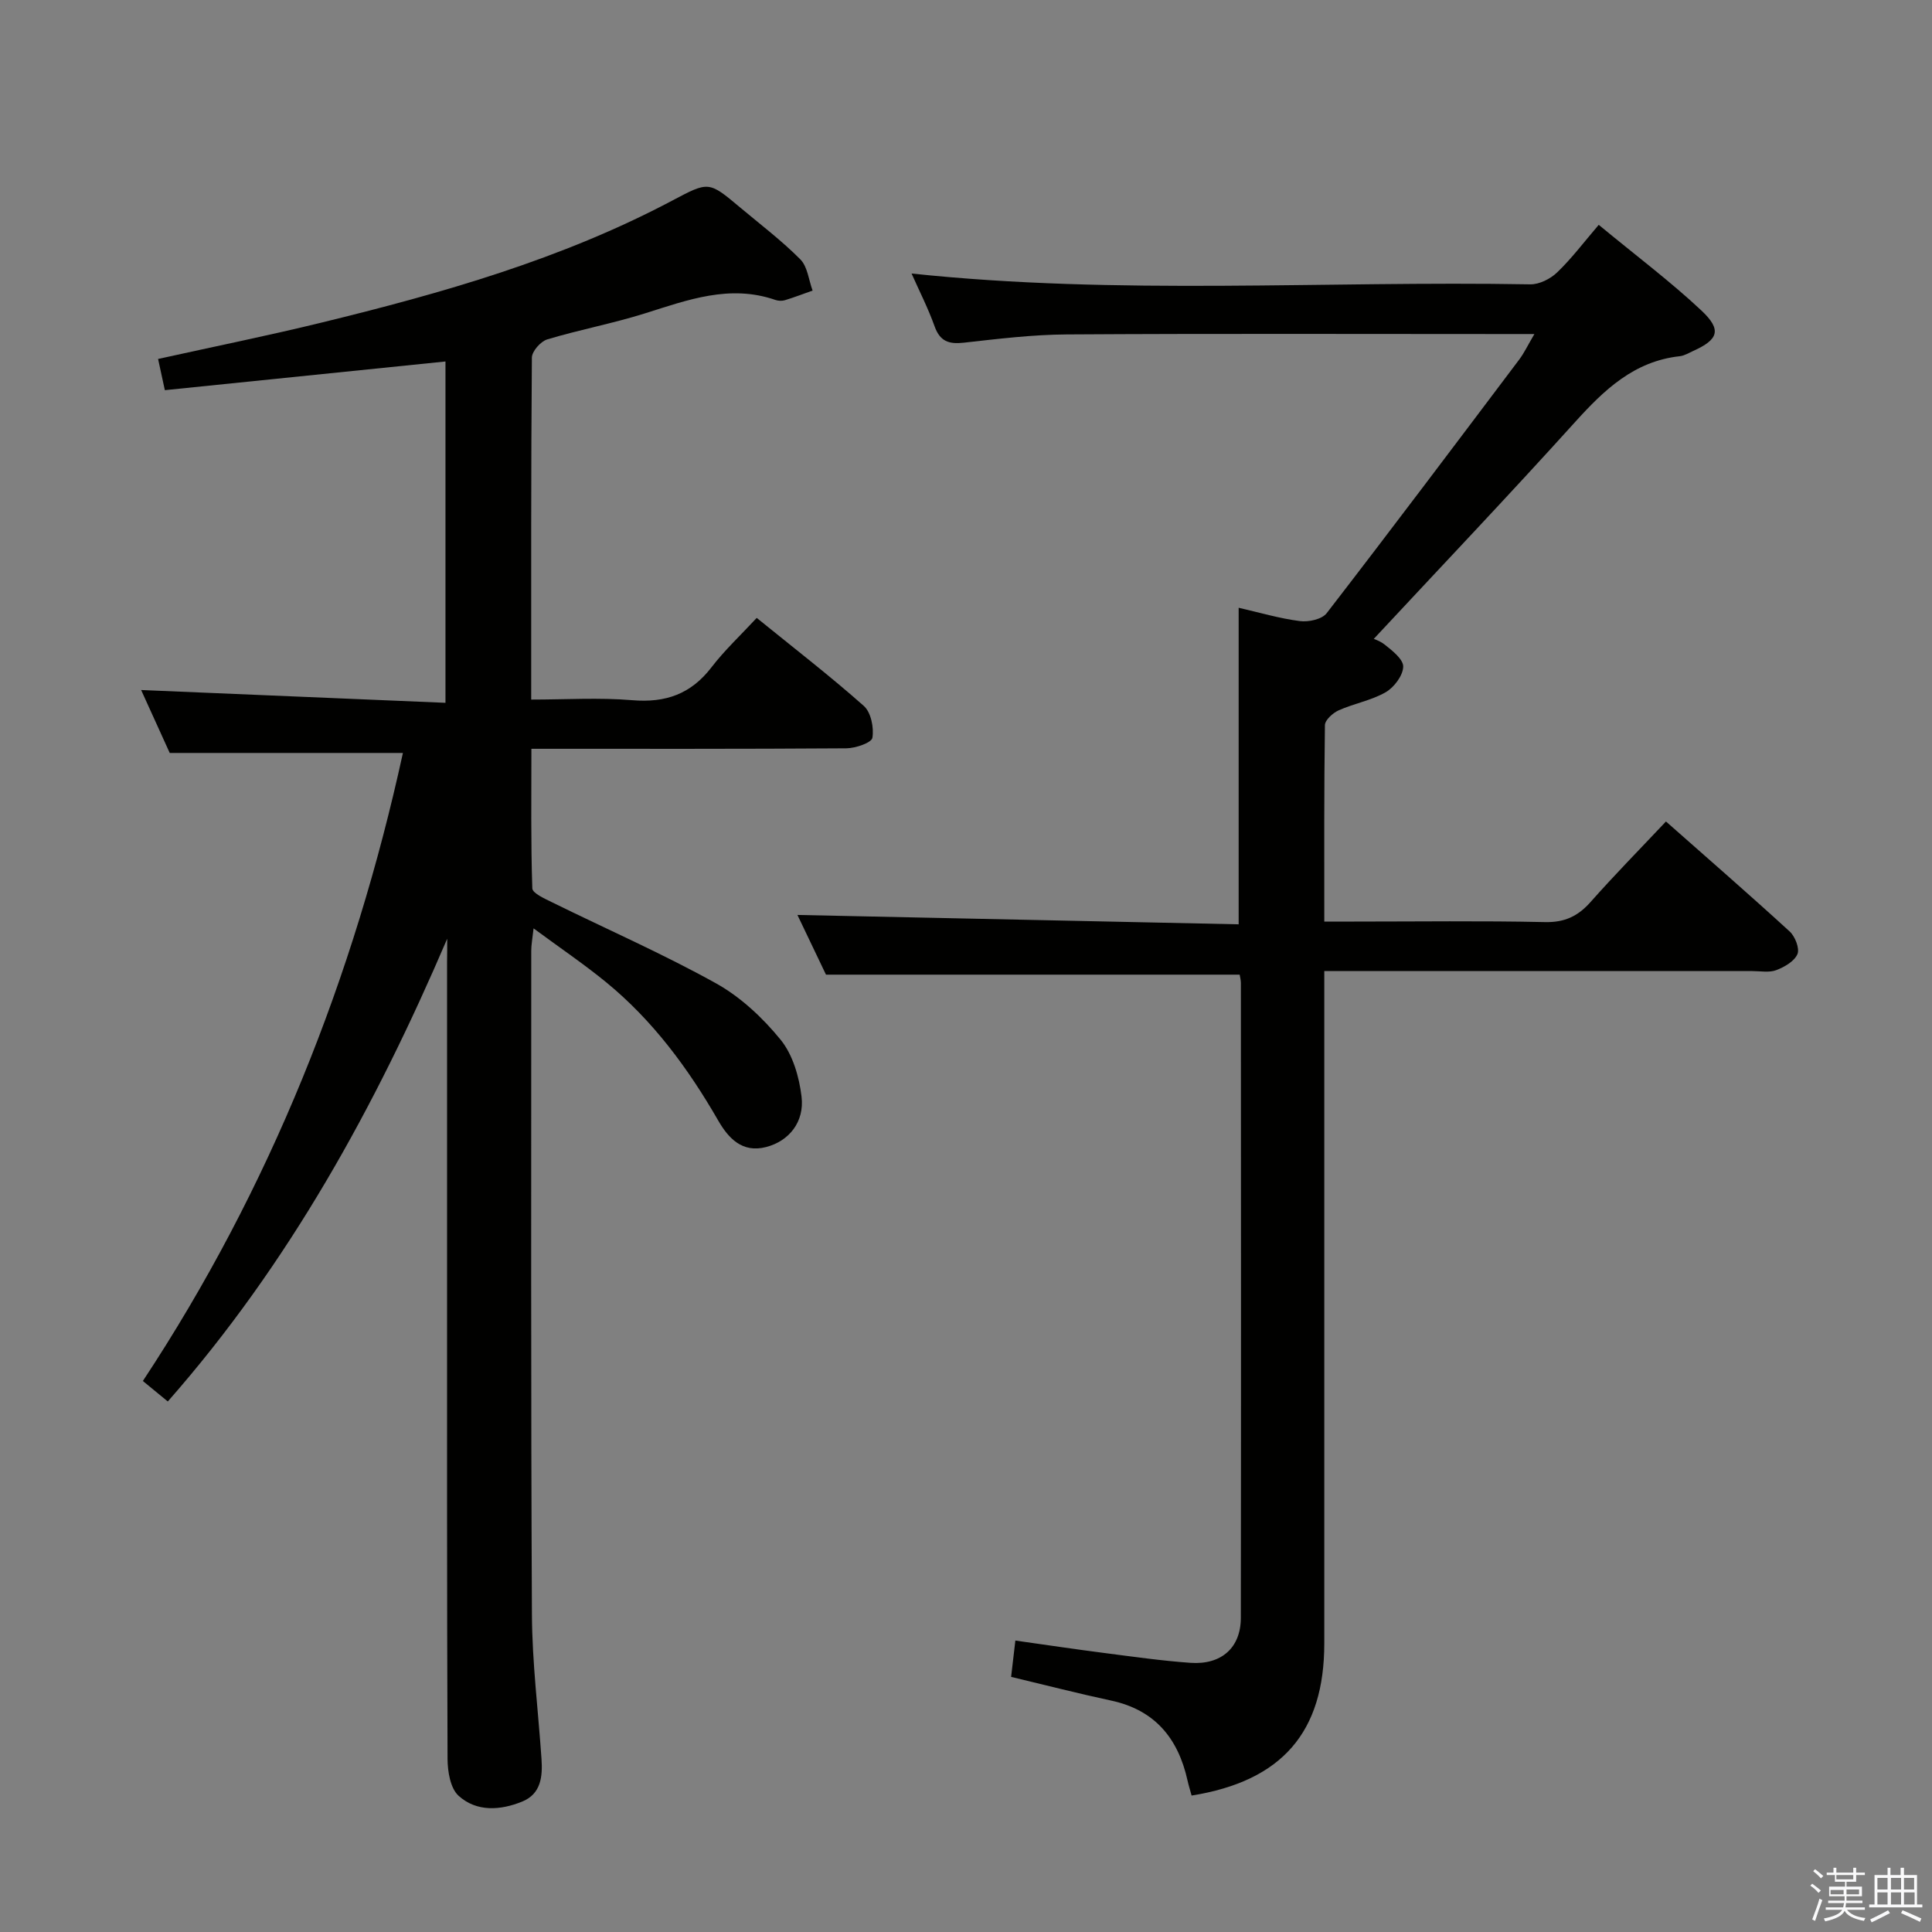 <svg enable-background="new 0 0 400 400" viewBox="0 0 400 400" xmlns="http://www.w3.org/2000/svg"><rect x="0" y="0" width="400" height="400" fill="#808080" stroke="none"/><path d="m374.8 390.4.4-.4c.7.5 1.3 1 1.8 1.4l-.5.5c-.5-.6-1.1-1.1-1.7-1.5zm1 7.3-.6-.3c.5-1.4 1.1-2.8 1.5-4.3.2.1.4.2.6.3-.5 1.3-1 2.8-1.5 4.3zm-.4-10.3.4-.4c.4.3 1 .8 1.7 1.4l-.5.5c-.4-.5-1-1-1.6-1.5zm2.5.3h1.7v-1h.6v1h3.5v-1h.6v1h1.8v.5h-1.8v1.4h-2v1h3.2v2h-3.2v.9h3.3v.5h-3.4c0 .3-.1.6-.1.9h4v.5h-3.7c.7.9 1.9 1.5 3.8 1.7-.1.2-.2.4-.3.6-2.1-.4-3.5-1.1-4-2.1-.4 1-1.8 1.7-4 2.2-.1-.2-.2-.4-.3-.6 2.1-.4 3.4-1 3.8-1.8h-3.4v-.5h3.6c.1-.3.1-.6.2-.9h-3.3v-.5h3.4c0-.3 0-.6 0-.9h-3.2v-2h3.3v-1h-2.1v-1.4h-1.7v-.5zm1.1 3.5v1h2.7c0-.3 0-.4 0-.4 0-.1 0-.2 0-.2 0-.1 0-.2 0-.3h-2.7zm1.2-3v.9h3.5v-.9zm4.7 3h-2.6v.6.4h2.6z" fill="#fafafb"/><path d="m393.6 386.7h.6v1.5h2.7v6.1h1.1v.6h-11v-.6h1.1v-6.1h2.7v-1.5h.6v1.5h2.1v-1.5zm-2.7 8.8.4.6c-1.2.6-2.5 1.3-3.8 1.9-.1-.2-.2-.4-.3-.6 1.2-.6 2.5-1.2 3.7-1.9zm-2.2-6.7v2.4h2.1v-2.4zm0 3v2.5h2.1v-2.5zm2.8-3v2.4h2.1v-2.4zm0 3v2.5h2.1v-2.5zm6 6.1c-1.4-.7-2.7-1.3-3.9-1.8l.3-.6c1.5.6 2.7 1.2 3.9 1.7zm-1.2-9.1h-2.1v2.4h2.1zm-2.1 3v2.5h2.2v-2.5z" fill="#fafafb"/><g fill="#010100"><path d="m92.59 194.35c-14.9 34.79-32.74 67.26-57.85 95.81-1.67-1.37-3.16-2.6-5.16-4.24 26.4-39.99 43.72-83.71 53.84-130.03-15.78 0-31.64 0-48.28 0-1.74-3.84-3.92-8.63-5.92-13.03 20.94.88 41.78 1.76 63.01 2.65 0-24.39 0-47.63 0-70.67-19.36 1.98-38.61 3.95-58.1 5.94-.56-2.6-.94-4.32-1.4-6.46 11.47-2.54 22.65-4.8 33.71-7.5 25.05-6.11 49.81-13.14 72.76-25.3 7.54-3.99 7.52-4.04 14.03 1.43 4.21 3.53 8.62 6.87 12.47 10.75 1.5 1.51 1.73 4.27 2.54 6.46-1.9.67-3.79 1.4-5.72 1.99-.6.18-1.38.16-1.98-.05-9.46-3.28-18.17 0-27.04 2.79-6.64 2.09-13.53 3.37-20.2 5.38-1.36.41-3.17 2.46-3.18 3.77-.19 23.32-.14 46.64-.14 70.8 7.12 0 14.07-.45 20.94.13 6.9.58 12.15-1.29 16.39-6.82 2.71-3.53 6.01-6.61 9.36-10.22 7.9 6.41 15.25 12.08 22.18 18.23 1.48 1.32 2.12 4.5 1.77 6.59-.17 1.03-3.48 2.16-5.38 2.18-21.49.15-42.98.1-65.22.1 0 9.73-.13 19.32.19 28.89.03 1.02 2.58 2.14 4.11 2.9 11.31 5.57 22.89 10.64 33.89 16.75 5.1 2.83 9.71 7.15 13.42 11.71 2.51 3.09 3.83 7.67 4.32 11.75.64 5.29-2.64 9.24-7.33 10.45-4.99 1.29-7.84-1.86-9.96-5.55-6.2-10.76-13.48-20.63-23.13-28.54-4.6-3.77-9.55-7.11-15.06-11.18-.24 2.19-.48 3.4-.48 4.6 0 45.82-.09 91.65.14 137.47.05 9.95 1.3 19.9 1.98 29.85.25 3.66-.08 7.26-3.98 8.86-4.51 1.84-9.45 2.19-13.18-1.19-1.71-1.54-2.28-5.04-2.29-7.65-.14-35.66-.1-71.32-.1-106.98 0-19.33 0-38.66 0-57.99.03-1.63.03-3.23.03-4.83z"/><path d="m256.66 201.79c-28.7 0-56.82 0-85.65 0-1.82-3.8-4.01-8.38-5.91-12.36 30.42.65 60.84 1.29 91.35 1.94 0-22.49 0-43.87 0-65.54 4.3.98 8.45 2.22 12.69 2.76 1.79.23 4.55-.37 5.53-1.63 13.42-17.38 26.62-34.94 39.84-52.48 1.05-1.39 1.8-3 3.17-5.32-2.78 0-4.54 0-6.31 0-30.16 0-60.33-.11-90.49.08-7.12.04-14.25.92-21.34 1.71-3.1.35-4.94-.28-6.05-3.41-1.32-3.7-3.13-7.23-4.76-10.91 42.89 4.54 85.53 1.48 128.09 2.24 1.87.03 4.18-1.13 5.57-2.47 2.99-2.87 5.51-6.23 8.61-9.85 7.83 6.47 14.89 11.76 21.28 17.76 4.25 4 3.49 6-1.74 8.36-.91.41-1.82.98-2.77 1.08-9.44 1.04-15.61 6.93-21.64 13.6-13.84 15.32-28.07 30.28-42.14 45.39-.68-.45-1.36-.91-2.03-1.36 1.57.65 3.37 1.02 4.66 2.03 1.62 1.27 3.95 3.1 3.9 4.63-.06 1.85-1.9 4.29-3.65 5.29-2.97 1.7-6.55 2.32-9.72 3.74-1.2.54-2.82 2-2.84 3.06-.19 13.3-.13 26.61-.13 40.67h6.18c13.17 0 26.34-.18 39.5.11 4.08.09 6.83-1.21 9.45-4.16 4.94-5.58 10.17-10.9 15.61-16.67 8.77 7.75 17.3 15.16 25.62 22.78 1.12 1.03 2.09 3.52 1.6 4.68-.64 1.49-2.69 2.67-4.39 3.32-1.47.55-3.29.19-4.96.19-27.5 0-55 0-82.49 0-1.81 0-3.61 0-6.12 0v6.2 132.99c0 18.38-8.74 28.51-27.47 31.51-.28-1.02-.61-2.07-.85-3.14-1.94-8.71-6.75-14.59-15.84-16.53-6.81-1.46-13.55-3.2-20.68-4.9.26-2.18.52-4.41.88-7.52 6.17.87 12.31 1.79 18.46 2.58 5.92.76 11.84 1.61 17.79 2.03 6.41.45 10.42-3.13 10.43-9.3.06-43.83.03-87.66.01-131.49-.01-.61-.18-1.24-.25-1.69z"/></g></svg>
